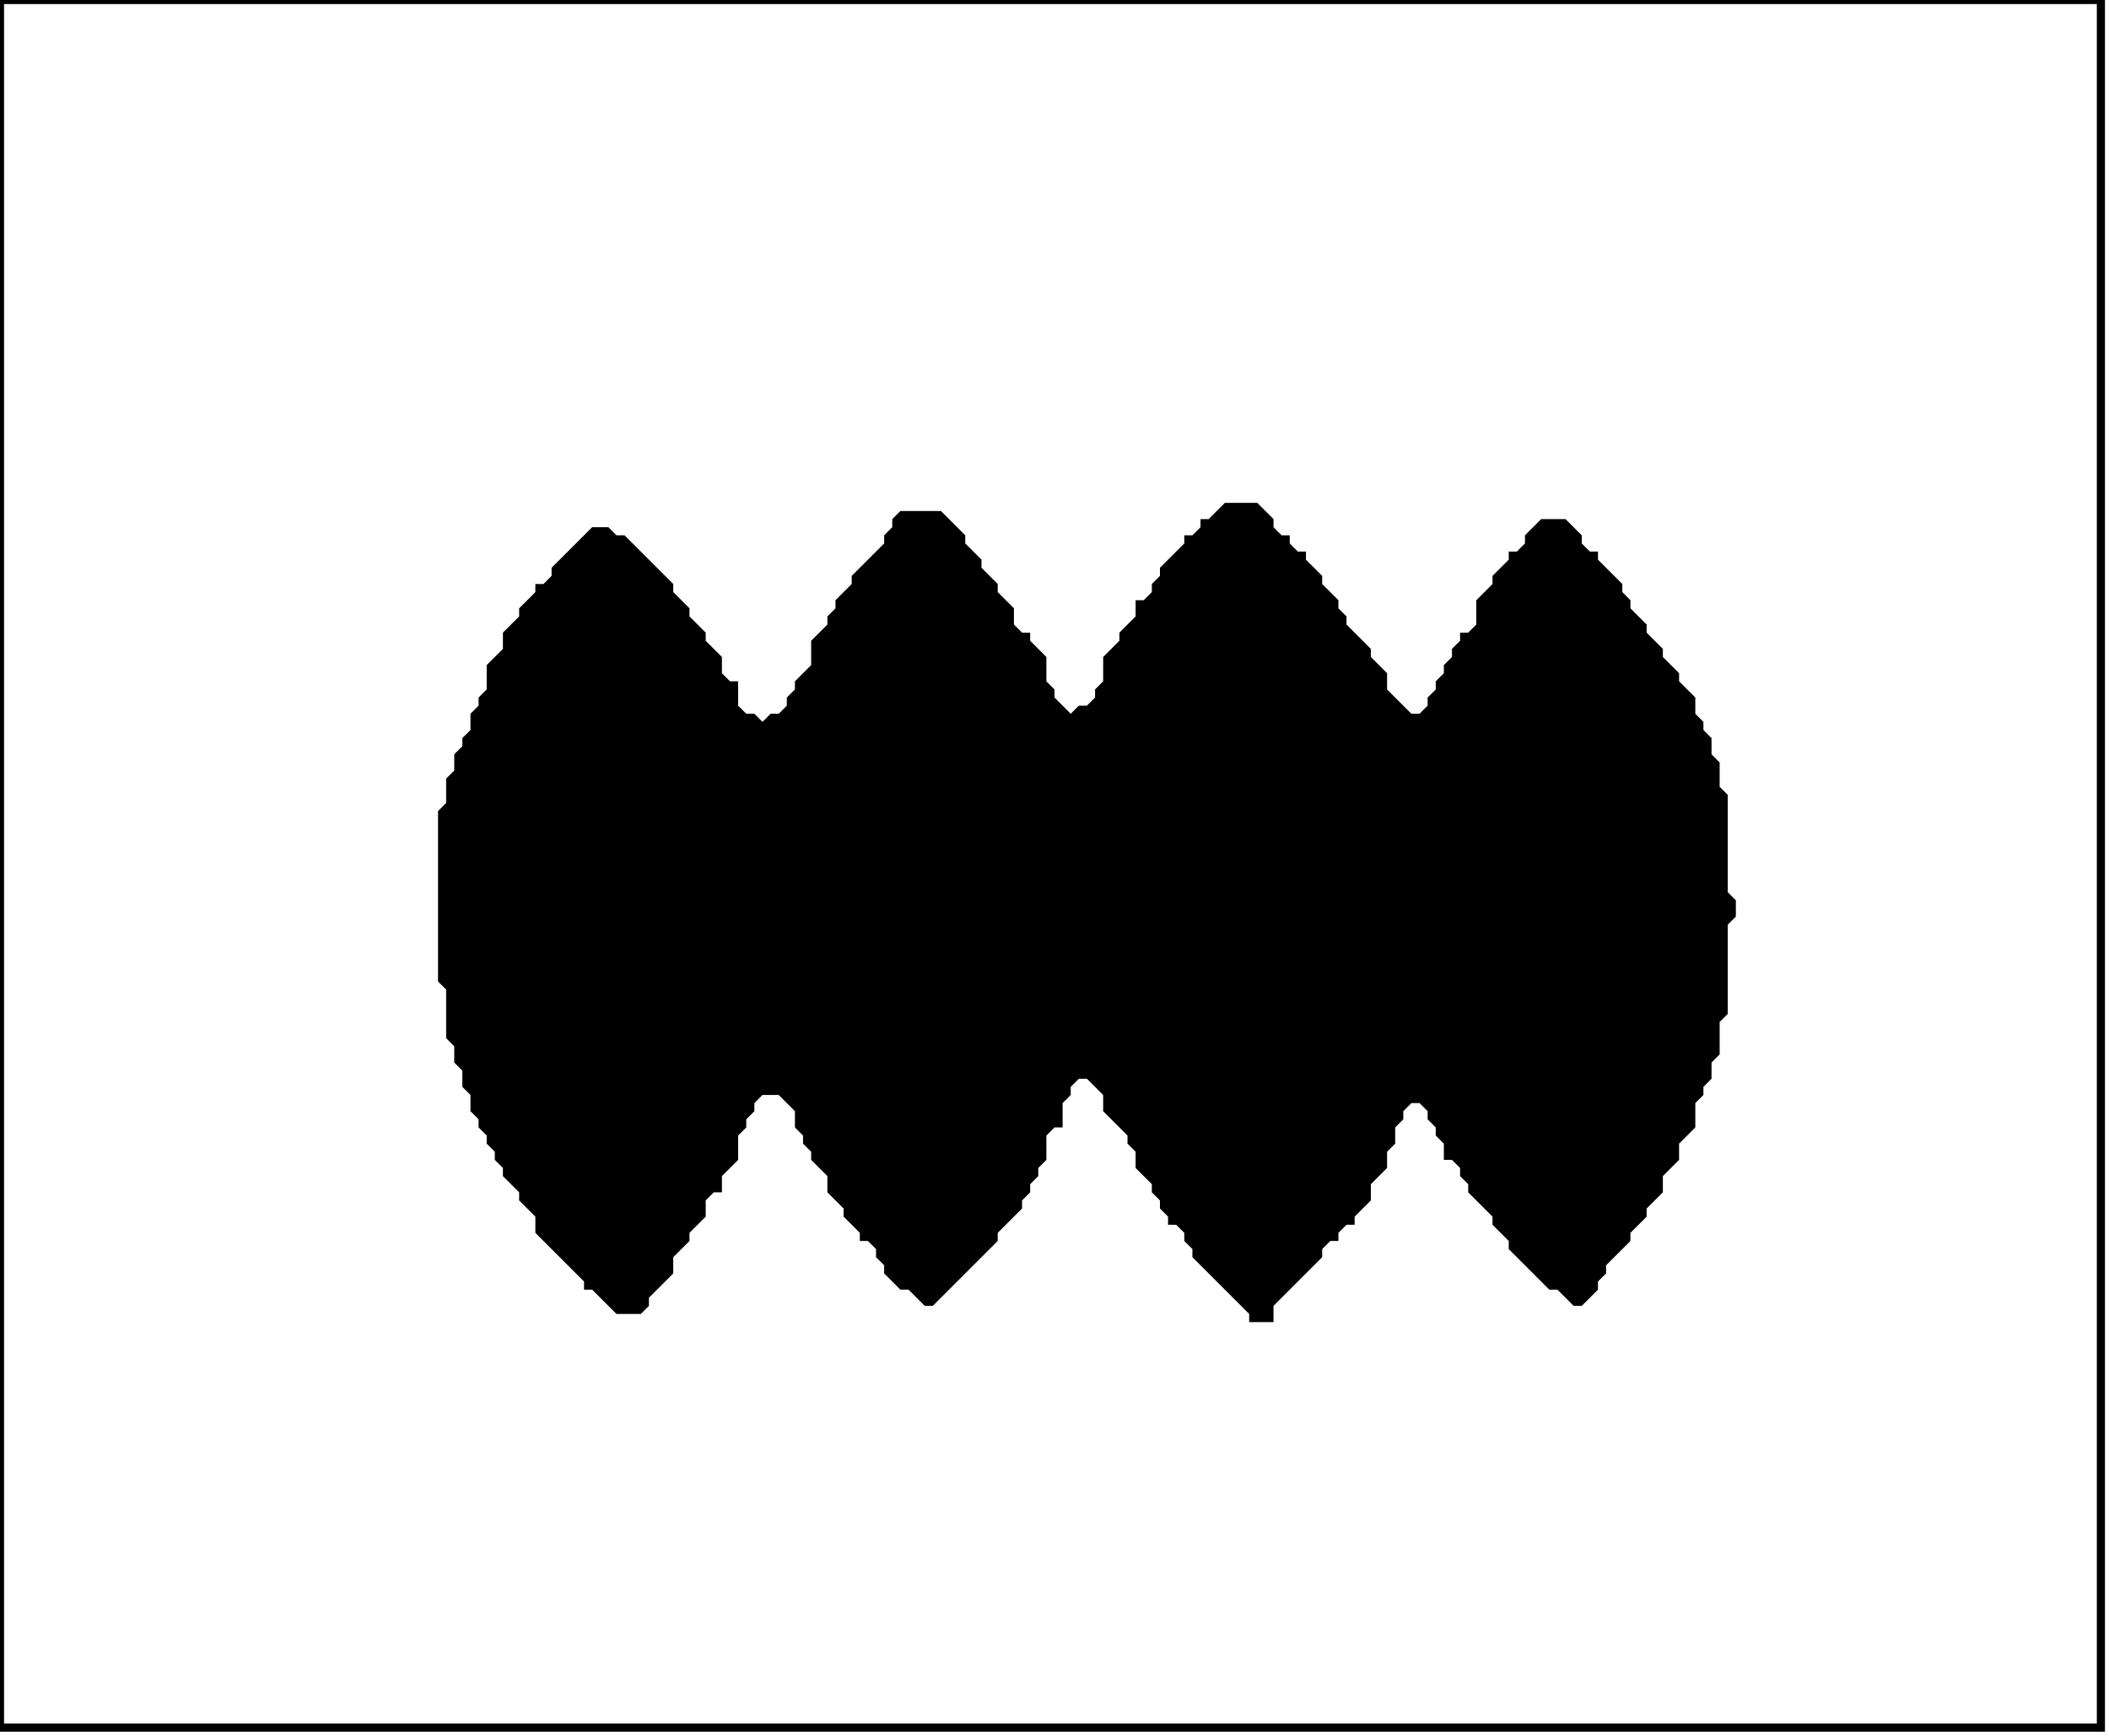 <?xml version='1.0' encoding='utf-8'?>
<svg width="260" height="214" xmlns="http://www.w3.org/2000/svg" viewBox="0 0 260 214"><rect width="260" height="214" fill="white" /><path d="M 151,62 L 149,64 L 148,64 L 148,65 L 147,66 L 146,66 L 146,67 L 143,70 L 143,71 L 142,72 L 142,73 L 141,74 L 140,74 L 140,76 L 138,78 L 138,79 L 136,81 L 136,84 L 135,85 L 135,86 L 134,87 L 133,87 L 132,88 L 130,86 L 130,85 L 129,84 L 129,81 L 127,79 L 127,78 L 126,78 L 125,77 L 125,75 L 123,73 L 123,72 L 121,70 L 121,69 L 119,67 L 119,66 L 116,63 L 111,63 L 110,64 L 110,65 L 109,66 L 109,67 L 105,71 L 105,72 L 103,74 L 103,75 L 102,76 L 102,77 L 100,79 L 100,82 L 98,84 L 98,85 L 97,86 L 97,87 L 96,88 L 95,88 L 94,89 L 93,88 L 92,88 L 91,87 L 91,84 L 90,84 L 89,83 L 89,81 L 87,79 L 87,78 L 85,76 L 85,75 L 83,73 L 83,72 L 77,66 L 76,66 L 75,65 L 73,65 L 68,70 L 68,71 L 67,72 L 66,72 L 66,73 L 64,75 L 64,76 L 62,78 L 62,80 L 60,82 L 60,85 L 59,86 L 59,87 L 58,88 L 58,90 L 57,91 L 57,92 L 56,93 L 56,95 L 55,96 L 55,99 L 54,100 L 54,121 L 55,122 L 55,128 L 56,129 L 56,131 L 57,132 L 57,134 L 58,135 L 58,137 L 59,138 L 59,139 L 60,140 L 60,141 L 61,142 L 61,143 L 62,144 L 62,145 L 64,147 L 64,148 L 66,150 L 66,152 L 72,158 L 72,159 L 73,159 L 76,162 L 79,162 L 80,161 L 80,160 L 83,157 L 83,155 L 85,153 L 85,152 L 87,150 L 87,148 L 88,147 L 89,147 L 89,145 L 91,143 L 91,140 L 92,139 L 92,138 L 93,137 L 93,136 L 94,135 L 96,135 L 98,137 L 98,139 L 99,140 L 99,141 L 100,142 L 100,143 L 102,145 L 102,147 L 104,149 L 104,150 L 106,152 L 106,153 L 107,153 L 108,154 L 108,155 L 109,156 L 109,157 L 111,159 L 112,159 L 114,161 L 115,161 L 123,153 L 123,152 L 126,149 L 126,148 L 127,147 L 127,146 L 128,145 L 128,144 L 129,143 L 129,140 L 130,139 L 131,139 L 131,136 L 132,135 L 132,134 L 133,133 L 134,133 L 136,135 L 136,137 L 139,140 L 139,141 L 140,142 L 140,144 L 142,146 L 142,147 L 143,148 L 143,149 L 144,150 L 144,151 L 145,151 L 146,152 L 146,153 L 147,154 L 147,155 L 154,162 L 154,163 L 157,163 L 157,161 L 163,155 L 163,154 L 164,153 L 165,153 L 165,152 L 166,151 L 167,151 L 167,150 L 169,148 L 169,146 L 171,144 L 171,142 L 172,141 L 172,139 L 173,138 L 173,137 L 174,136 L 175,136 L 176,137 L 176,138 L 177,139 L 177,140 L 178,141 L 178,143 L 179,143 L 180,144 L 180,145 L 181,146 L 181,147 L 184,150 L 184,151 L 186,153 L 186,154 L 191,159 L 192,159 L 194,161 L 195,161 L 197,159 L 197,158 L 198,157 L 198,156 L 201,153 L 201,152 L 203,150 L 203,149 L 205,147 L 205,145 L 207,143 L 207,141 L 209,139 L 209,136 L 210,135 L 210,134 L 211,133 L 211,131 L 212,130 L 212,126 L 213,125 L 213,114 L 214,113 L 214,111 L 213,110 L 213,98 L 212,97 L 212,94 L 211,93 L 211,91 L 210,90 L 210,89 L 209,88 L 209,86 L 207,84 L 207,83 L 205,81 L 205,80 L 203,78 L 203,77 L 201,75 L 201,74 L 200,73 L 200,72 L 197,69 L 197,68 L 196,68 L 195,67 L 195,66 L 193,64 L 190,64 L 188,66 L 188,67 L 187,68 L 186,68 L 186,69 L 184,71 L 184,72 L 182,74 L 182,77 L 181,78 L 180,78 L 180,79 L 179,80 L 179,81 L 178,82 L 178,83 L 177,84 L 177,85 L 176,86 L 176,87 L 175,88 L 174,88 L 171,85 L 171,83 L 169,81 L 169,80 L 166,77 L 166,76 L 165,75 L 165,74 L 163,72 L 163,71 L 161,69 L 161,68 L 160,68 L 159,67 L 159,66 L 158,66 L 157,65 L 157,64 L 155,62 Z" fill="black" /><path d="M 0,0 L 0,213 L 259,213 L 259,0 Z" fill="none" stroke="black" stroke-width="1" /></svg>